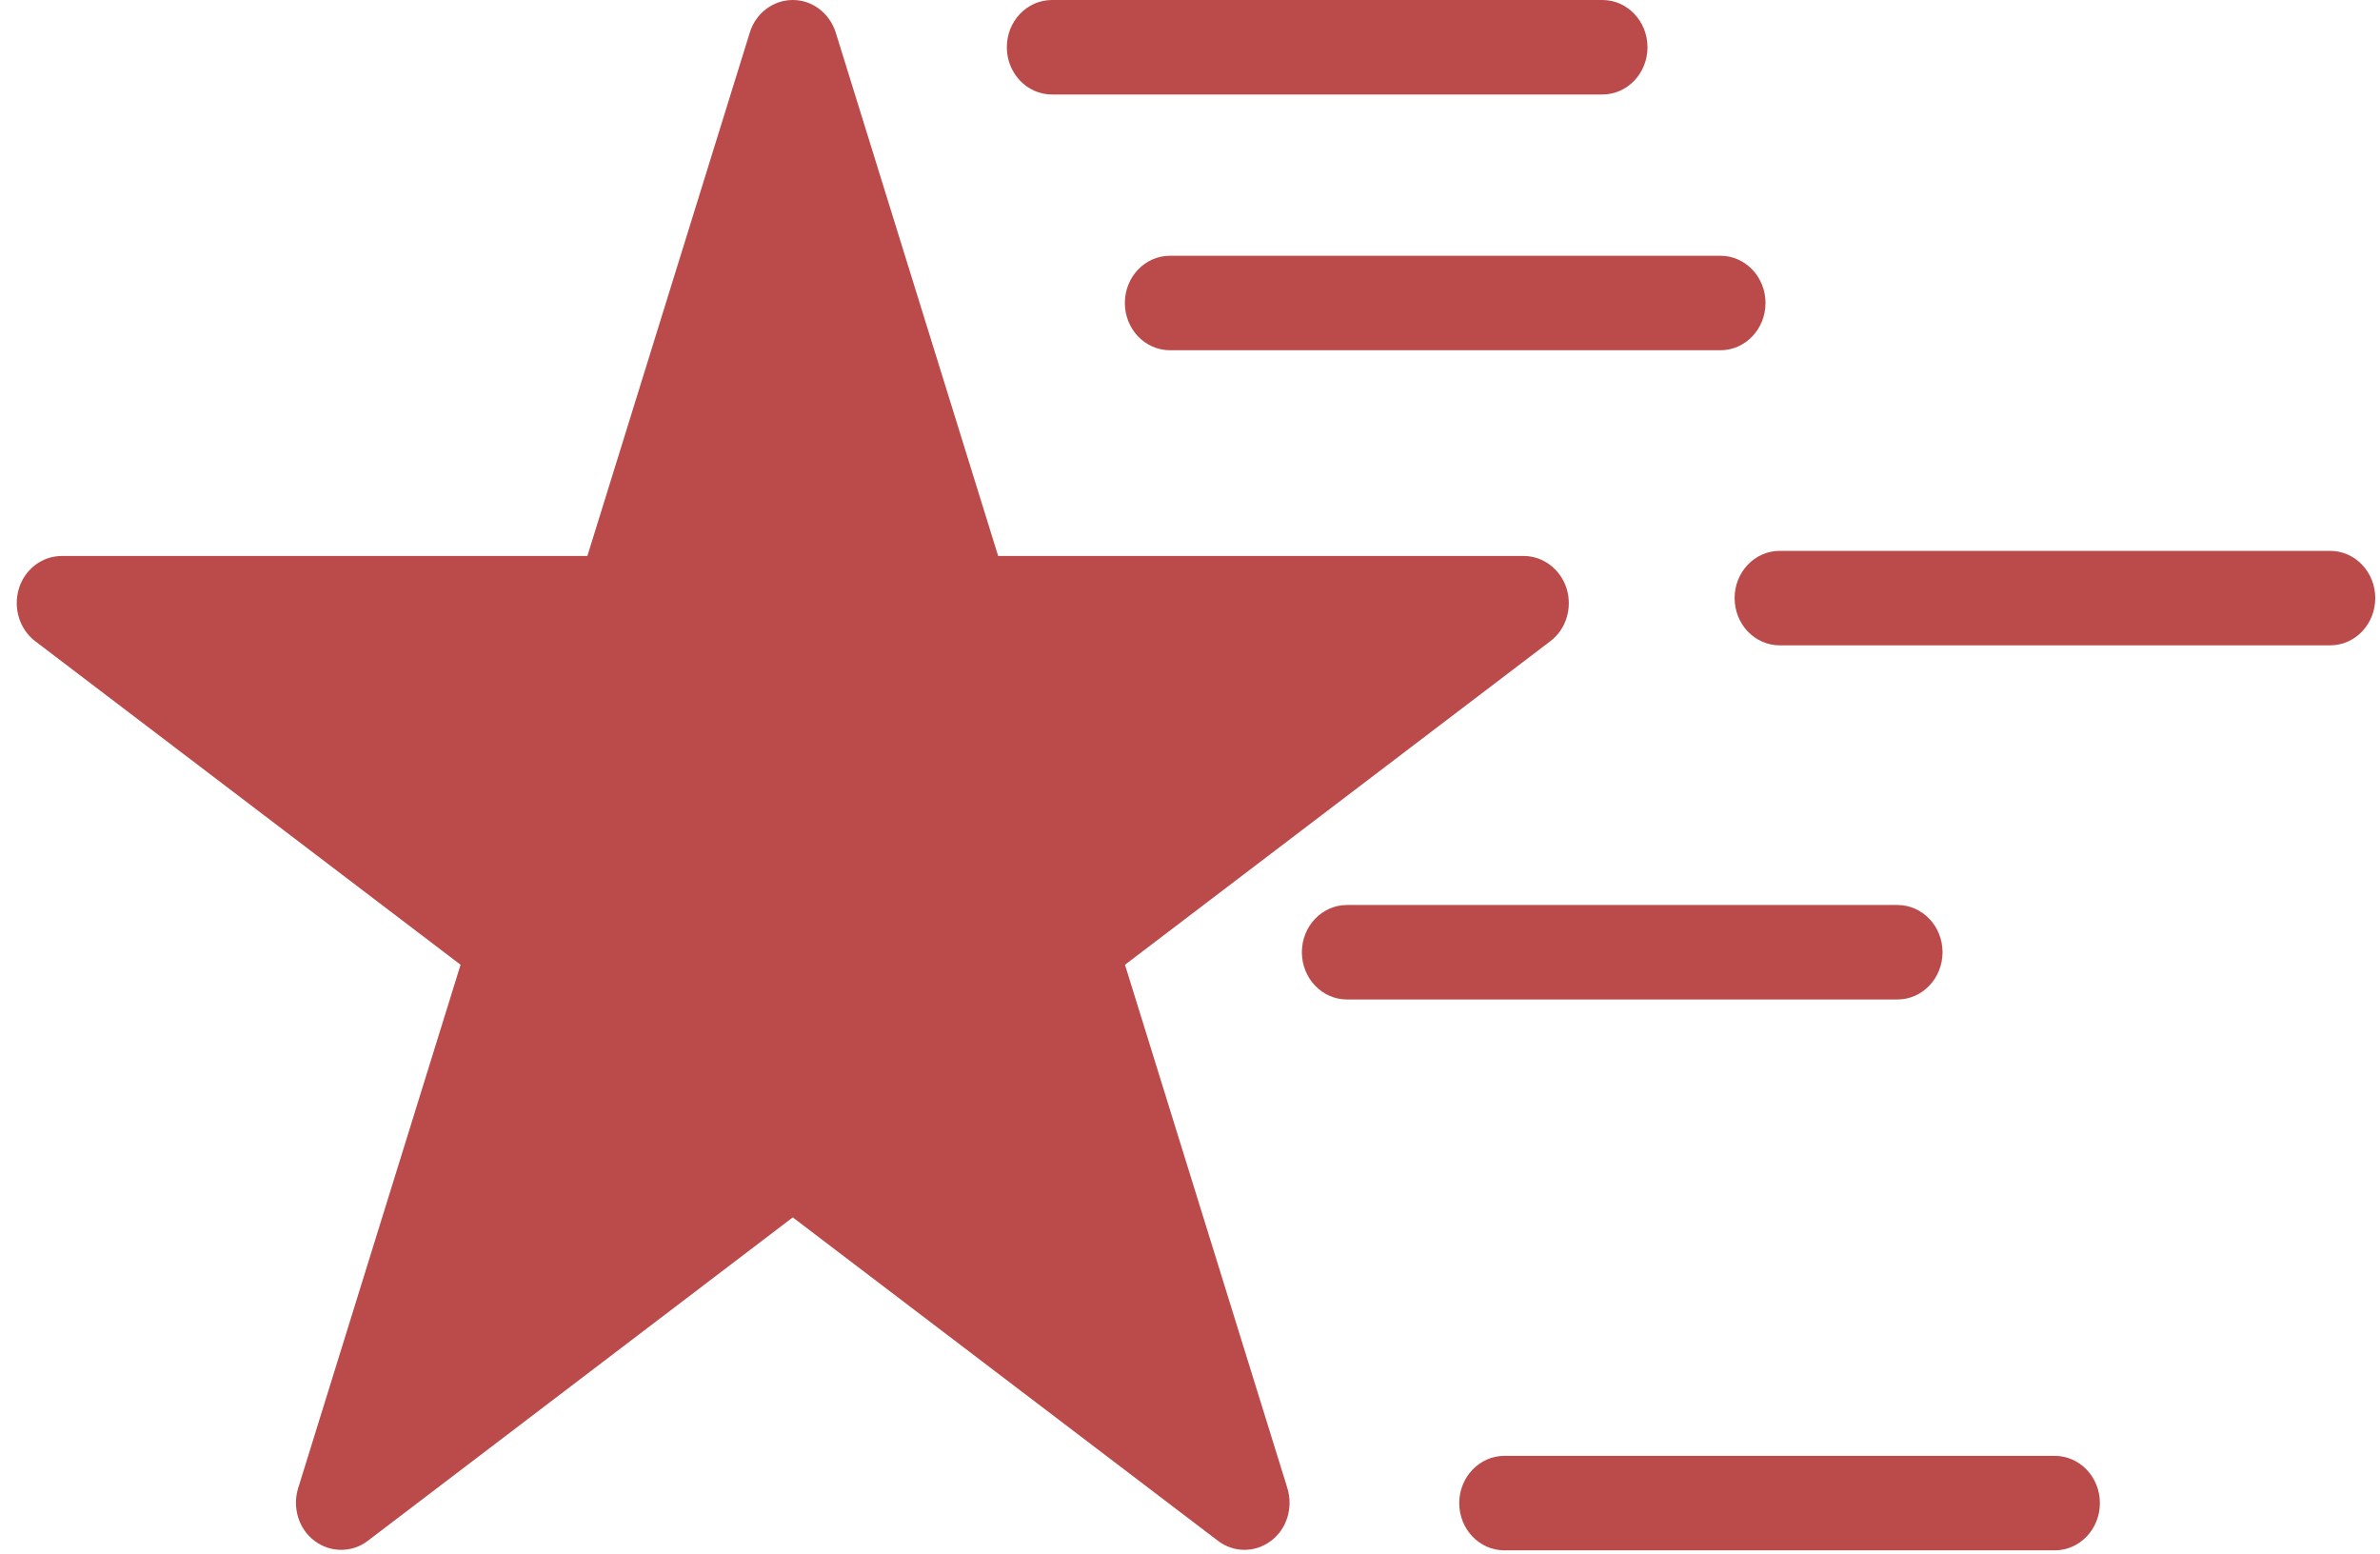 <?xml version="1.0" encoding="UTF-8"?>
<svg width="121px" height="79px" viewBox="0 0 121 79" version="1.1" xmlns="http://www.w3.org/2000/svg" xmlns:xlink="http://www.w3.org/1999/xlink">
    <!-- Generator: Sketch 45.2 (43514) - http://www.bohemiancoding.com/sketch -->
    <title>noun_1197508_cc</title>
    <desc>Created with Sketch.</desc>
    <defs></defs>
    <g id="Page-1" stroke="none" stroke-width="1" fill="none" fill-rule="evenodd">
        <g id="Creation-Page" transform="translate(-193, -202)" fill-rule="nonzero" fill="#BB4A4A">
            <g id="noun_1197508_cc" transform="translate(253.5, 241.5) scale(-1, 1) translate(-253.5, -241.5) translate(193, 202)">
                <g id="Group" transform="translate(0.241, 0)">
                    <path d="M119.798,29.916 C119.496,28.93 118.615,28.26 117.613,28.26 L90.897,28.26 L82.639,1.656 C82.338,0.67 81.456,0 80.454,0 C79.452,0 78.583,0.67 78.269,1.656 L70.012,28.26 L43.296,28.26 C42.306,28.26 41.425,28.93 41.111,29.916 C40.809,30.902 41.135,31.989 41.944,32.595 L63.565,49.038 L55.308,75.643 C55.006,76.629 55.332,77.716 56.141,78.322 C56.95,78.929 58.036,78.929 58.833,78.322 L80.454,61.879 L102.064,78.322 C102.462,78.626 102.933,78.777 103.416,78.777 C103.899,78.777 104.357,78.626 104.768,78.322 C105.577,77.716 105.903,76.629 105.601,75.643 L97.343,49.038 L118.965,32.595 C119.761,31.989 120.1,30.914 119.798,29.916 Z" id="Shape"></path>
                    <path d="M39.294,4.803 L67.277,4.803 C68.545,4.803 69.571,3.728 69.571,2.401 C69.571,1.074 68.545,0 67.277,0 L39.294,0 C38.026,0 37,1.074 37,2.401 C37,3.728 38.026,4.803 39.294,4.803 Z" id="Shape"></path>
                    <path d="M32.571,30.401 C32.571,29.074 31.545,28 30.277,28 L2.294,28 C1.026,28 0,29.074 0,30.401 C0,31.728 1.026,32.803 2.294,32.803 L30.277,32.803 C31.545,32.803 32.571,31.728 32.571,30.401 Z" id="Shape"></path>
                    <path d="M44.277,74 L16.294,74 C15.026,74 14,75.074 14,76.401 C14,77.728 15.026,78.803 16.294,78.803 L44.277,78.803 C45.545,78.803 46.571,77.728 46.571,76.401 C46.571,75.074 45.533,74 44.277,74 Z" id="Shape"></path>
                    <path d="M52.277,46 L24.294,46 C23.026,46 22,47.074 22,48.401 C22,49.728 23.026,50.803 24.294,50.803 L52.277,50.803 C53.545,50.803 54.571,49.728 54.571,48.401 C54.571,47.074 53.545,46 52.277,46 Z" id="Shape"></path>
                    <path d="M33.294,17.803 L61.277,17.803 C62.545,17.803 63.571,16.728 63.571,15.401 C63.571,14.074 62.545,13 61.277,13 L33.294,13 C32.026,13 31,14.074 31,15.401 C31,16.728 32.026,17.803 33.294,17.803 Z" id="Shape"></path>
                </g>
            </g>
        </g>
    </g>
</svg>